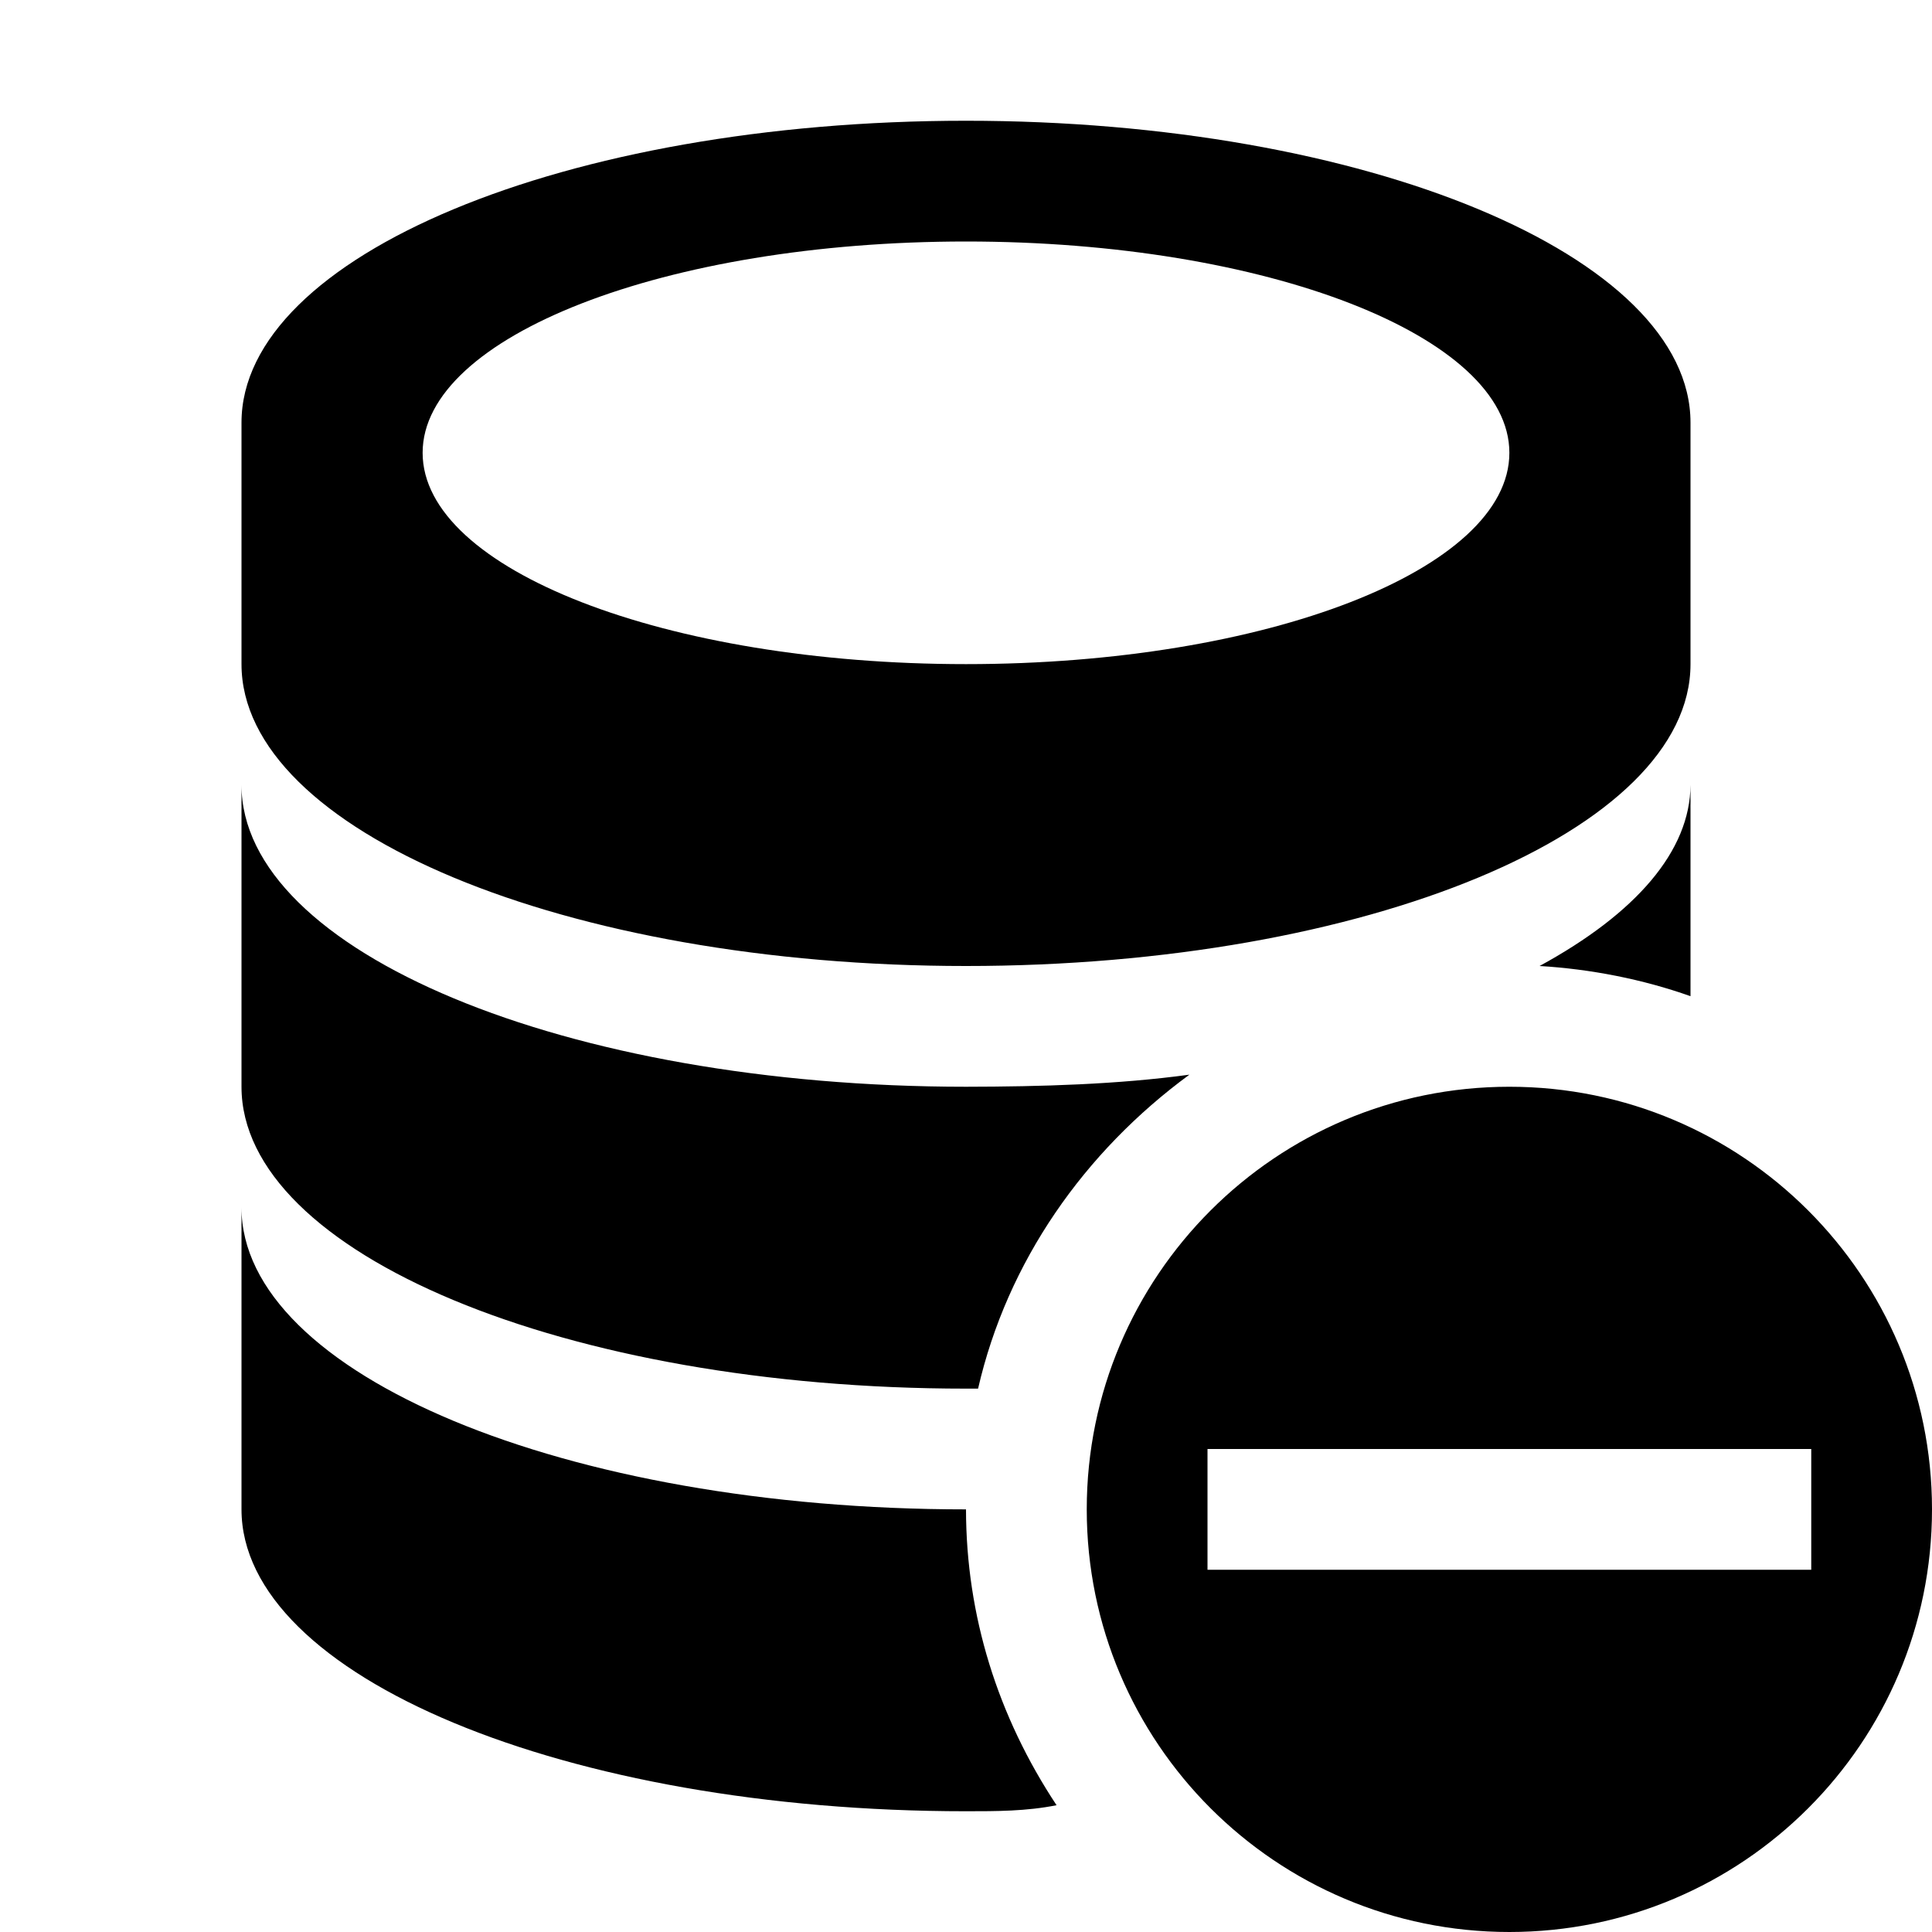 <?xml version="1.0" encoding="UTF-8" standalone="no"?>
<!-- Created with Inkscape (http://www.inkscape.org/) -->

<svg xmlns:svg="http://www.w3.org/2000/svg" xmlns="http://www.w3.org/2000/svg" xmlns:sodipodi="http://sodipodi.sourceforge.net/DTD/sodipodi-0.dtd" xmlns:inkscape="http://www.inkscape.org/namespaces/inkscape" width="32" height="32" viewBox="0 0 32 32" version="1.1" id="svg" inkscape:version="0.92.3 (2405546, 2018-03-11)" sodipodi:docname="b_db-del.svg">
<defs id="defs" />
<sodipodi:namedview id="base" pagecolor="#fff" bordercolor="#666" borderopacity="1.0" inkscape:pageshadow="2" inkscape:document-units="px" inkscape:current-layer="svg" showgrid="true" units="px" showguides="true" inkscape:guide-bbox="true" gridtolerance="10" inkscape:snap-bbox="true" inkscape:snap-global="true">
<inkscape:grid type="xygrid" id="grid10" originx="16" originy="16" />
<sodipodi:guide position="16,34" orientation="1,0" id="guide3714" inkscape:locked="false" />
<sodipodi:guide position="34,16" orientation="0,1" id="guide3716" inkscape:locked="false" />
</sodipodi:namedview>
<path d="M 16,2 C 9.373,2 4,4.239 4,7 v 4 c 0,2.761 5.373,5 12,5 6.627,0 12,-2.239 12,-5 V 7 C 28,4.239 22.627,2 16,2 Z m 0,2 c 4.971,0 9,1.567 9,3.5 C 25,9.433 20.971,11 16,11 11.029,11 7,9.433 7,7.5 7,5.567 11.029,4 16,4 Z M 4,13 v 5 c 0,2.761 5.373,5 12,5 0.079,0 0.121,6.35e-4 0.2,0 0.483,-2.105 1.759,-3.922 3.5,-5.2 C 18.511,17.962 17.251,17.998 16,18 9.373,18 4,15.761 4,13 Z m 24,0 c -0.005,1.095 -0.904,2.131 -2.5,3 0.842,0.05 1.705,0.218 2.5,0.5 z m -3,5 c -3.866,0 -7,3.134 -7,7 0,3.866 3.134,7 7,7 3.866,0 7,-3.134 7,-7 0,-3.866 -3.134,-7 -7,-7 z M 4,20 v 5 c 0,2.761 5.373,5 12,5 0.507,0 1,0 1.5,-0.1 C 16.527,28.43 16.002,26.763 16,25 9.373,25 4,22.761 4,20 Z m 26,4 v 2 H 20 v -2 z" id="p" inkscape:connector-curvature="0" />
</svg>
